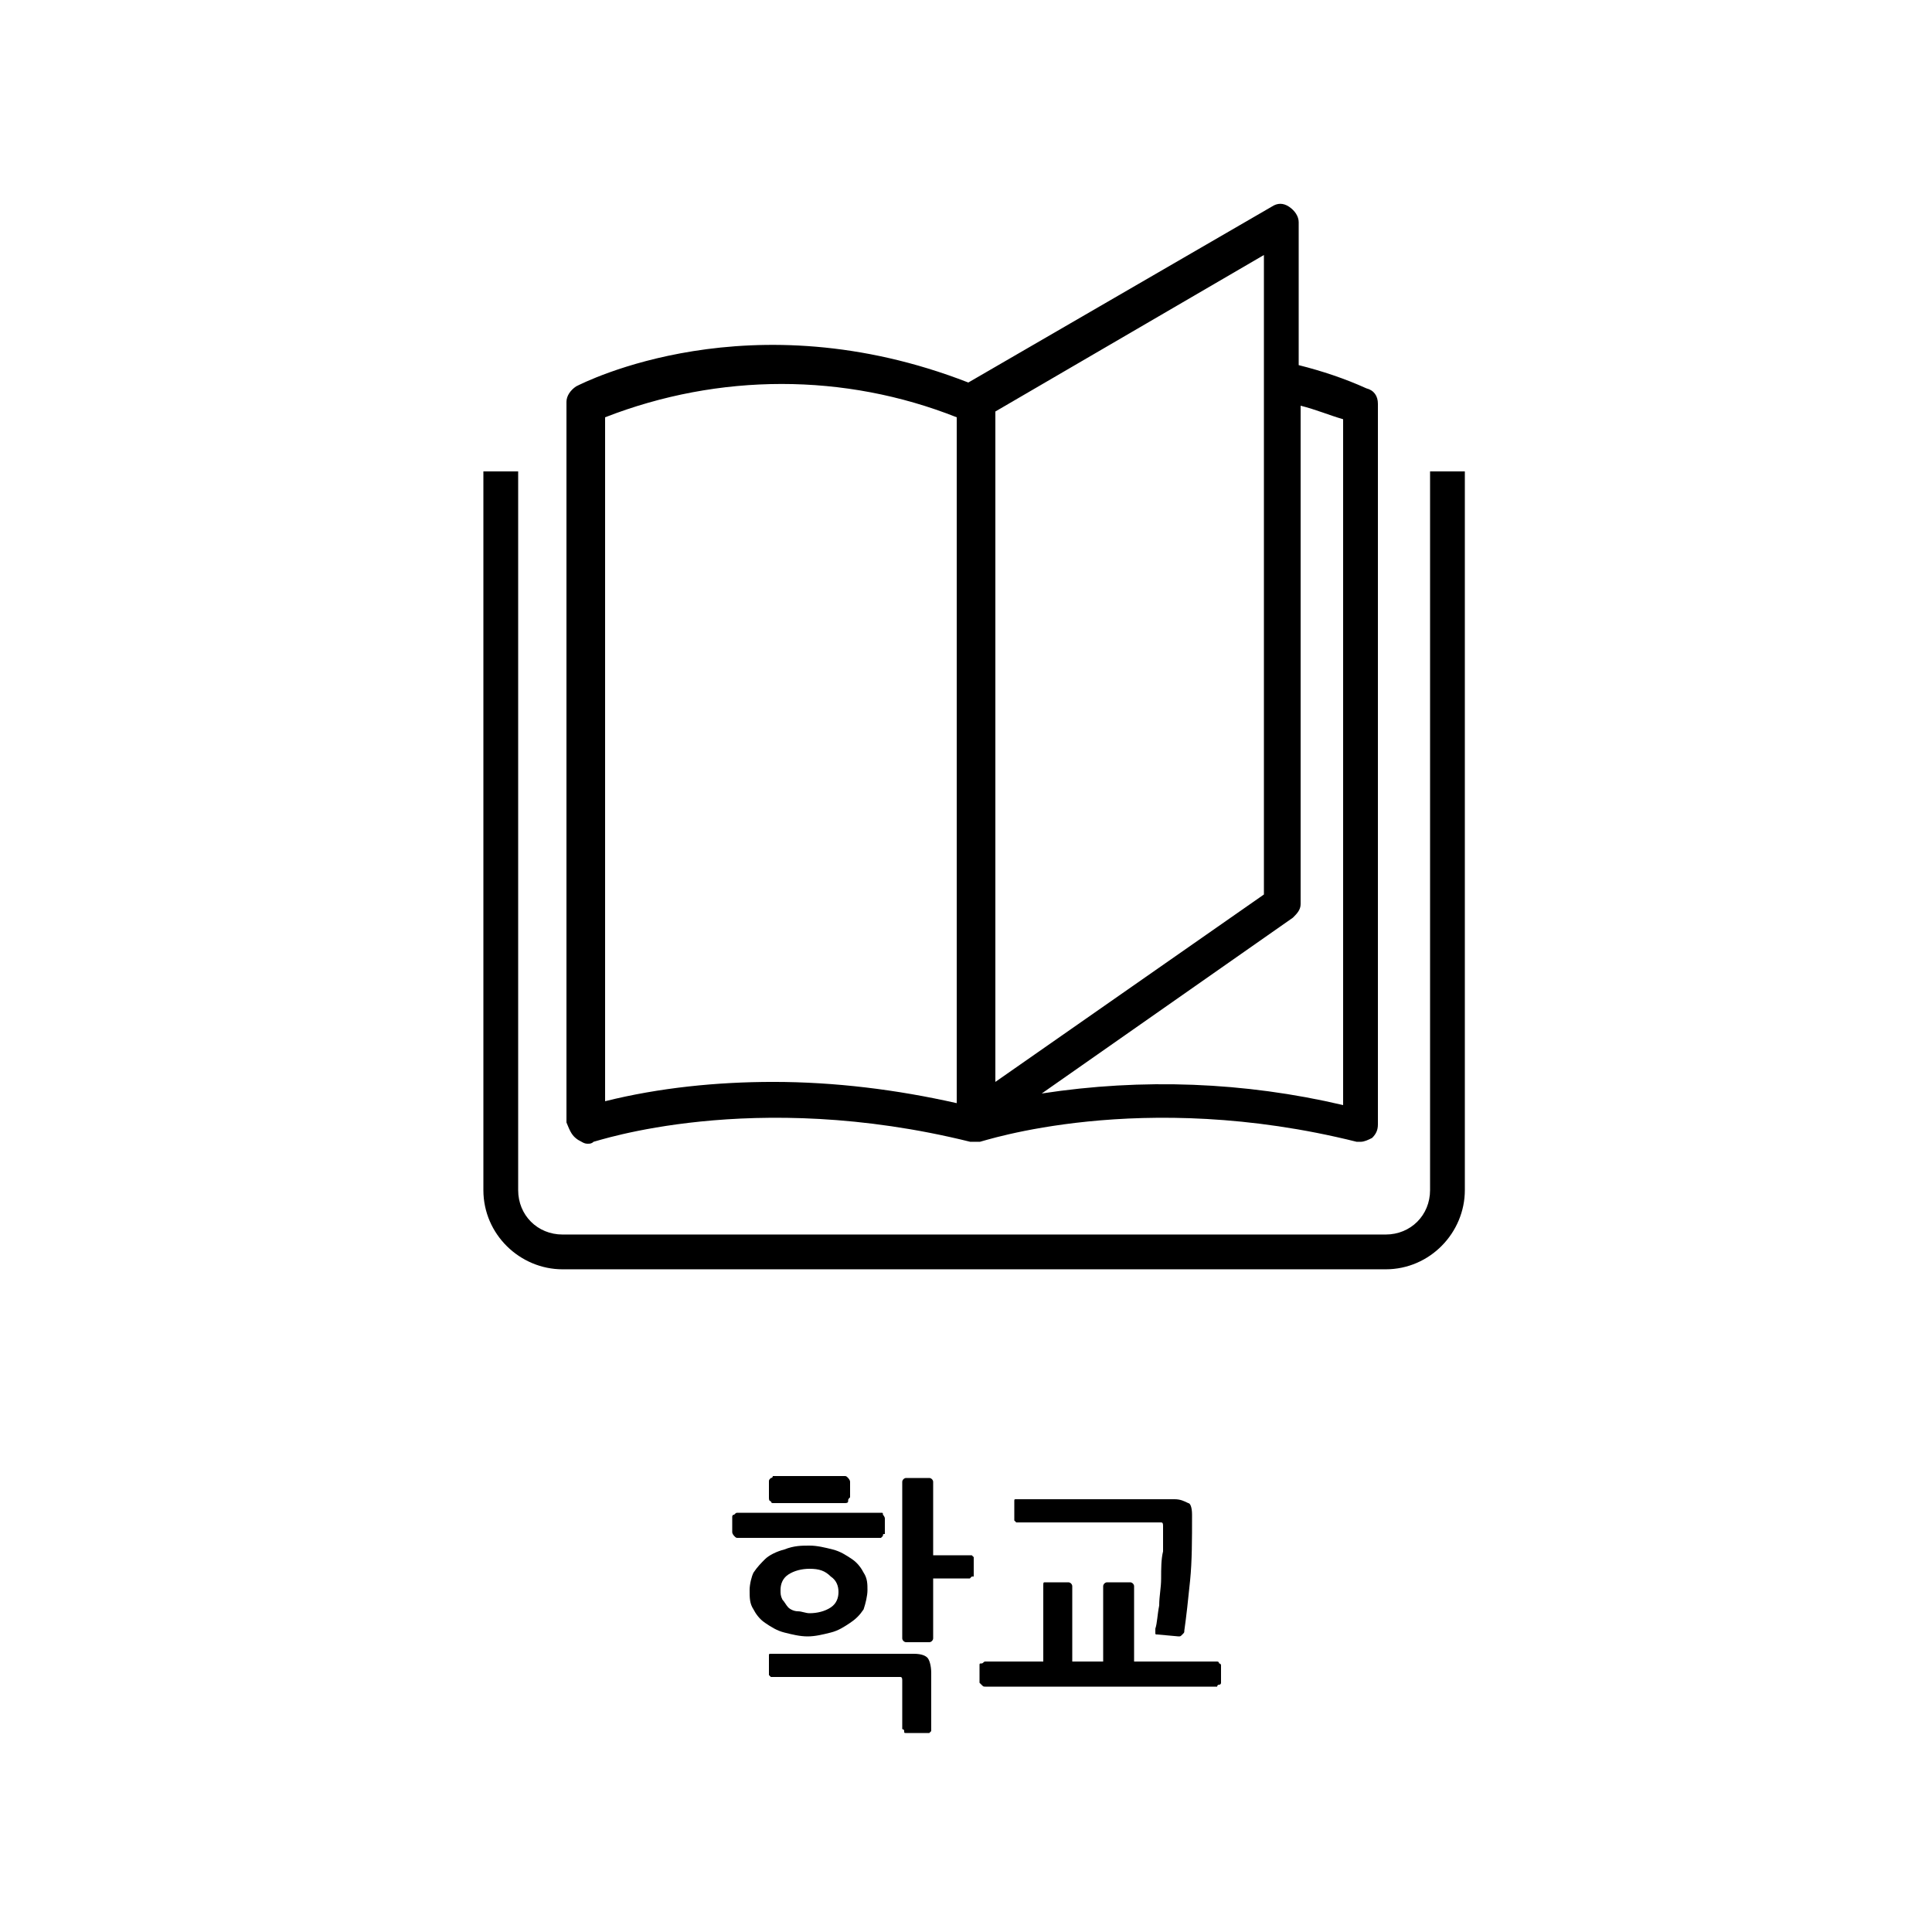 <?xml version="1.0" encoding="utf-8"?>
<!-- Generator: Adobe Illustrator 24.3.0, SVG Export Plug-In . SVG Version: 6.00 Build 0)  -->
<svg version="1.1" id="Layer_1" xmlns="http://www.w3.org/2000/svg" xmlns:xlink="http://www.w3.org/1999/xlink" x="0px" y="0px"
	 viewBox="0 0 100 100" style="enable-background:new 0 0 100 100;" xml:space="preserve">
<style type="text/css">
	.st0{display:none;}
	.st1{display:inline;fill:none;}
	.st2{display:inline;}
	.st3{enable-background:new    ;}
	.st4{fill:none;stroke:#000000;stroke-width:2;stroke-linecap:round;stroke-linejoin:round;}
	.st5{fill:none;}
</style>
<g id="그룹_4960" transform="translate(-989 -1049)" class="st0">
	<rect id="사각형_1842" x="1009" y="1058" class="st1" width="60" height="60"/>
	<path id="패스_741" class="st2" d="M1064.8,1065.7h-32.5v-4.7H1019v4.7h-5.1v9.9h5.1v30.1h-5.1v9h29.2v-9h-10.9v-30.1h12.2v5.4
		h6.3v4.6c-1.5,0.4-2.6,1.9-2.6,3.5c0,0.8,0.3,1.7,0.8,2.3c-2.5,1.1-4.2,3.5-4.2,6.3c0,3.8,3,6.8,6.8,6.8s6.8-3.1,6.8-6.8v-0.9h-1.8
		v0.9c0,2.8-2.2,5-5,5s-5-2.2-5-5s2.2-5,5-5h0.9v-0.1c1.7-0.3,2.9-1.8,2.9-3.5s-1.2-3.1-2.8-3.5v-4.6h6.7v-5.4h5.4L1064.8,1065.7z
		 M1053.7,1089.1c0,1-0.8,1.8-1.8,1.8s-1.8-0.8-1.8-1.8s0.8-1.8,1.8-1.8l0,0C1052.9,1087.3,1053.7,1088.1,1053.7,1089.1
		L1053.7,1089.1z M1030,1073.6l-9.1,9.1v-18.2L1030,1073.6z M1020.9,1086.1l9.1,9.1l-9.1,9.1V1086.1z M1021.7,1084.4l8.8-8.9v17.7
		L1021.7,1084.4z M1030.6,1071.7l-8.8-8.9h8.8V1071.7z M1015.8,1073.8v-6.3h3.3v6.3H1015.8z M1041.4,1107.6v5.4h-25.6v-5.4H1041.4
		L1041.4,1107.6z M1022,1105.8l8.6-8.6v8.6H1022z M1057.6,1079.2h-11.2v-3.6h11.2V1079.2z M1063,1073.8h-30.7v-6.3h30.7V1073.8z"/>
</g>
<g class="st3">
	<path d="M45.7,79.5c0,0-0.1,0.1-0.1,0.1h-7.4c-0.1,0-0.1,0-0.2-0.1c0,0-0.1-0.1-0.1-0.2v-0.8c0,0,0-0.1,0.1-0.1
		c0.1-0.1,0.1-0.1,0.2-0.1h7.4c0.1,0,0.1,0,0.1,0.1c0,0,0.1,0.1,0.1,0.2v0.8C45.7,79.4,45.7,79.4,45.7,79.5z M41.9,80
		c0.4,0,0.8,0.1,1.2,0.2c0.4,0.1,0.7,0.3,1,0.5s0.5,0.5,0.6,0.7c0.2,0.3,0.2,0.6,0.2,0.9c0,0.3-0.1,0.7-0.2,1
		c-0.2,0.3-0.4,0.5-0.7,0.7s-0.6,0.4-1,0.5c-0.4,0.1-0.8,0.2-1.2,0.2c-0.4,0-0.8-0.1-1.2-0.2c-0.4-0.1-0.7-0.3-1-0.5
		s-0.5-0.5-0.6-0.7c-0.2-0.3-0.2-0.6-0.2-1c0-0.3,0.1-0.7,0.2-0.9c0.2-0.3,0.4-0.5,0.6-0.7s0.6-0.4,1-0.5C41.1,80,41.5,80,41.9,80z
		 M43.9,77.7c0,0.1-0.1,0.1-0.2,0.1H40c0,0-0.1,0-0.1-0.1c-0.1,0-0.1-0.1-0.1-0.2v-0.8c0-0.1,0-0.1,0.1-0.2c0.1,0,0.1-0.1,0.1-0.1
		h3.7c0.1,0,0.1,0,0.2,0.1c0,0,0.1,0.1,0.1,0.2v0.8C43.9,77.6,43.9,77.6,43.9,77.7z M48.2,89.6c0,0-0.1,0.1-0.1,0.1h-1.2
		c-0.1,0-0.1,0-0.1-0.1s-0.1-0.1-0.1-0.1V87c0-0.1,0-0.2-0.1-0.2c0,0-0.1,0-0.2,0H40c0,0-0.1,0-0.1,0c0,0-0.1-0.1-0.1-0.1v-1
		c0-0.1,0-0.1,0.1-0.1c0,0,0.1,0,0.1,0h7.3c0.4,0,0.6,0.1,0.7,0.2s0.2,0.4,0.2,0.8v3C48.2,89.5,48.2,89.5,48.2,89.6z M41.9,81.2
		c-0.4,0-0.8,0.1-1.1,0.3c-0.3,0.2-0.4,0.5-0.4,0.8c0,0.2,0,0.3,0.1,0.5c0.1,0.1,0.2,0.3,0.3,0.4c0.1,0.1,0.3,0.2,0.5,0.2
		s0.4,0.1,0.6,0.1c0.4,0,0.8-0.1,1.1-0.3c0.3-0.2,0.4-0.5,0.4-0.8c0-0.3-0.1-0.6-0.4-0.8C42.7,81.3,42.4,81.2,41.9,81.2z M50.3,81.6
		c0,0-0.1,0.1-0.1,0.1h-1.9v3.1c0,0.1-0.1,0.2-0.2,0.2h-1.2c-0.1,0-0.2-0.1-0.2-0.2v-8.1c0-0.1,0.1-0.2,0.2-0.2h1.2
		c0.1,0,0.2,0.1,0.2,0.2v3.8h1.9c0.1,0,0.1,0,0.1,0c0,0,0.1,0.1,0.1,0.1v1C50.3,81.6,50.3,81.6,50.3,81.6z"/>
	<path d="M54.1,81.9h1.2c0.1,0,0.2,0.1,0.2,0.2V86h1.6v-3.9c0-0.1,0.1-0.2,0.2-0.2h1.2c0.1,0,0.2,0.1,0.2,0.2V86H63
		c0,0,0.1,0,0.1,0.1c0.1,0,0.1,0.1,0.1,0.1v0.9c0,0,0,0.1-0.1,0.1c-0.1,0-0.1,0.1-0.1,0.1H51c-0.1,0-0.1,0-0.2-0.1s-0.1-0.1-0.1-0.1
		v-0.9c0-0.1,0-0.1,0.1-0.1S50.9,86,51,86h3v-3.9C54,81.9,54,81.9,54.1,81.9z M61.7,78.4c0,1.3,0,2.4-0.1,3.4
		c-0.1,1-0.2,1.9-0.3,2.6c0,0.1,0,0.1-0.1,0.2s-0.1,0.1-0.2,0.1l-1.1-0.1c-0.1,0-0.1,0-0.1-0.1s0-0.1,0-0.2c0.1-0.3,0.1-0.7,0.2-1.2
		c0-0.5,0.1-0.9,0.1-1.4s0-1,0.1-1.4c0-0.5,0-0.9,0-1.3c0-0.1,0-0.2-0.1-0.2c-0.1,0-0.2,0-0.3,0h-7.1c0,0-0.1,0-0.1,0
		c0,0-0.1-0.1-0.1-0.1v-1c0-0.1,0-0.1,0.1-0.1c0,0,0.1,0,0.1,0h8.1c0.3,0,0.5,0.1,0.7,0.2C61.6,77.8,61.7,78,61.7,78.4z"/>
</g>
<g id="Group_5399" transform="translate(-871 -1049)" class="st0">
	<rect id="Rectangle_1843" x="891" y="1057.9" class="st1" width="60" height="60"/>
	<g id="Group_5402" transform="translate(558.47 59.5)" class="st2">
		<g id="Group_5401" transform="translate(318 992.5)">
			<rect id="Rectangle_2474" x="20" y="9.4" class="st4" width="49.1" height="34.3"/>
			<rect id="Rectangle_2475" x="25" y="14.4" class="st4" width="39.1" height="24.3"/>
			<g id="Group_5400" transform="translate(6.863)">
				<path id="Path_2467" class="st4" d="M20,8.9"/>
				<path id="Path_2468" class="st4" d="M55.3,8.9"/>
			</g>
			<path id="Rectangle_2476" class="st4" d="M32.5,26.7h10c2.2,0,4,1.8,4,4v4c0,2.2-1.8,4-4,4h-10c-2.2,0-4-1.8-4-4v-4
				C28.5,28.5,30.3,26.7,32.5,26.7z"/>
			<line id="Line_467" class="st4" x1="34.4" y1="38.7" x2="34.4" y2="26.7"/>
			<line id="Line_468" class="st4" x1="39.5" y1="38.7" x2="39.5" y2="26.7"/>
		</g>
		<line id="Line_469" class="st4" x1="356.1" y1="1036.2" x2="345.7" y2="1054.4"/>
		<line id="Line_470" class="st4" x1="369.2" y1="1036.2" x2="379.6" y2="1054.4"/>
	</g>
</g>
<g id="그룹_4961" transform="translate(-1107 -1049)" class="st0">
	<rect id="사각형_1846" x="1127" y="1057.9" class="st1" width="60" height="60"/>
	<g id="그룹_4953" transform="translate(-34.622 1570.14)" class="st2">
		<path id="패스_727" d="M1211-482.5h-3.8v-4.6h7.3c0.5,0,0.9-0.4,0.9-0.9l0,0v-6.2h-1.8v5.3h-6.4v-8.5c0-1.4-0.5-2.7-1.5-3.6
			c-1-1-2.3-1.5-3.6-1.5h-20.8c-1.4,0-2.7,0.5-3.6,1.5c-1,1-1.5,2.3-1.5,3.6v8.5h-6.2v-6h-1.8v6.9c0,0.5,0.4,0.9,0.9,0.9l0,0h7.1
			v4.6h-3.7c-3,0-4.9,2.3-4.9,5.8v16.1h5.1c0.4,2.9,2.9,5,5.8,5s5.4-2.1,5.8-5h14.8c0.4,2.9,2.9,5,5.8,5s5.4-2.1,5.8-5h5.1v-16.1
			C1216-480.2,1214-482.5,1211-482.5z M1178.6-457.4c-1.9,0-3.6-1.3-4-3.2h8C1182.2-458.7,1180.5-457.4,1178.6-457.4L1178.6-457.4z
			 M1205-457.4c-1.9,0-3.6-1.3-4-3.2h8C1208.6-458.7,1206.9-457.4,1205-457.4L1205-457.4z M1214.2-462.4h-44.7v-3.7h44.7V-462.4z
			 M1169.4-467.9v-8.8c0-0.9,0.2-4,3.1-4h5.5v-16.8c0-0.9,0.3-1.7,1-2.3c0.6-0.6,1.5-1,2.3-1h20.8c0.9,0,1.7,0.3,2.3,1
			c0.6,0.6,1,1.5,1,2.3l-0.1,16.8h5.6c2.9,0,3.1,3.1,3.1,4v8.8H1169.4z"/>
		<path id="패스_728" d="M1201.4-496.6h-19.2c-0.5,0-0.9,0.4-0.9,0.9l0,0v11c0,0.5,0.4,0.9,0.9,0.9l0,0h19.2
			c0.5,0,0.9-0.4,0.9-0.9l0,0v-11C1202.3-496.2,1201.9-496.6,1201.4-496.6z M1200.5-485.7h-17.4v-9.2h17.4V-485.7z"/>
		<path id="패스_729" d="M1170.1-502.4c-0.1-2.2,1.7-4,3.9-4.1h35.8c2.2,0.1,4,1.9,3.9,4.1v2.9h1.8v-2.9c0.1-3.2-2.5-5.8-5.7-5.9
			H1174c-3.2,0.1-5.8,2.7-5.7,5.9v2.9h1.8L1170.1-502.4z"/>
		<path id="패스_730" d="M1176.5-477.9c-2.1-0.1-4,1.5-4.1,3.6s1.5,4,3.6,4.1c0.1,0,0.2,0,0.3,0c2,0,3.7-1.6,3.9-3.6l0,0
			C1180.3-475.9,1178.7-477.8,1176.5-477.9z M1176.1-472c-1.1-0.1-2-1.1-1.9-2.2s1-1.9,2.1-1.9h0.1c1.1,0.1,2,1.1,1.9,2.2
			C1178.3-472.8,1177.3-471.9,1176.1-472L1176.1-472z"/>
		<path id="패스_731" d="M1207.5-477.9c-2.1-0.1-4,1.5-4.1,3.6c-0.1,1,0.3,2,0.9,2.8c0.7,0.8,1.6,1.2,2.7,1.3c0.1,0,0.2,0,0.3,0
			c0.9,0,1.8-0.3,2.5-1c0.8-0.7,1.2-1.6,1.3-2.7C1211.3-475.9,1209.7-477.8,1207.5-477.9z M1209.3-473.9c0,0.5-0.3,1.1-0.7,1.4
			c-0.4,0.4-0.9,0.5-1.5,0.5c-0.5,0-1.1-0.3-1.4-0.7c-0.4-0.4-0.5-1-0.5-1.5c0.1-1.1,1-1.9,2.1-1.9h0.1
			C1208.6-476.1,1209.4-475.1,1209.3-473.9L1209.3-473.9z"/>
		<rect id="사각형_1833" x="1185.2" y="-475.2" width="13.2" height="1.8"/>
	</g>
</g>
<g id="그룹_4959" transform="translate(-871 -1049)">
	<rect id="사각형_1843" x="891" y="1057.7" class="st5" width="60" height="60"/>
	<g id="그룹_4952" transform="translate(191.02 1569.299)">
		<path id="패스_722" d="M754-495.9v37.2c0,1.3-1,2.3-2.3,2.3h-42.6c-1.3,0-2.3-1-2.3-2.3v-37.2H705v37.2c0,2.3,1.9,4.1,4.1,4.1
			h42.6c2.3,0,4.1-1.9,4.1-4.1v-37.2H754z"/>
		<path id="패스_723" d="M709.9-461.3c0.2,0.1,0.3,0.2,0.5,0.2c0.1,0,0.2,0,0.3-0.1c0.1,0,8.2-2.8,19.5,0l0,0h0.1h0.1h0.1h0.1
			c0,0,0,0,0.1,0s8.3-2.8,19.5,0c0.1,0,0.1,0,0.2,0c0.2,0,0.4-0.1,0.6-0.2c0.2-0.2,0.3-0.4,0.3-0.7v-37.3c0-0.4-0.2-0.7-0.6-0.8
			c-1.1-0.5-2.3-0.9-3.5-1.2v-7.4c0-0.3-0.2-0.6-0.5-0.8c-0.3-0.2-0.6-0.2-0.9,0l-15.7,9.1c-11.3-4.4-19.9,0-20.3,0.2
			c-0.3,0.2-0.5,0.5-0.5,0.8v37.3C709.5-461.7,709.6-461.5,709.9-461.3z M746.9-472.8c0.2-0.2,0.4-0.4,0.4-0.7v-25.8
			c0.8,0.2,1.5,0.5,2.2,0.7v35.5c-5.1-1.2-10.4-1.4-15.6-0.6L746.9-472.8z M731.5-499l13.9-8.1v33.1l-13.9,9.7V-499z M711.3-498.7
			c5.9-2.3,12.4-2.3,18.2,0v35.5c-3.1-0.7-6.3-1.1-9.5-1.1c-2.9,0-5.9,0.3-8.7,1V-498.7z"/>
	</g>
</g>
</svg>
